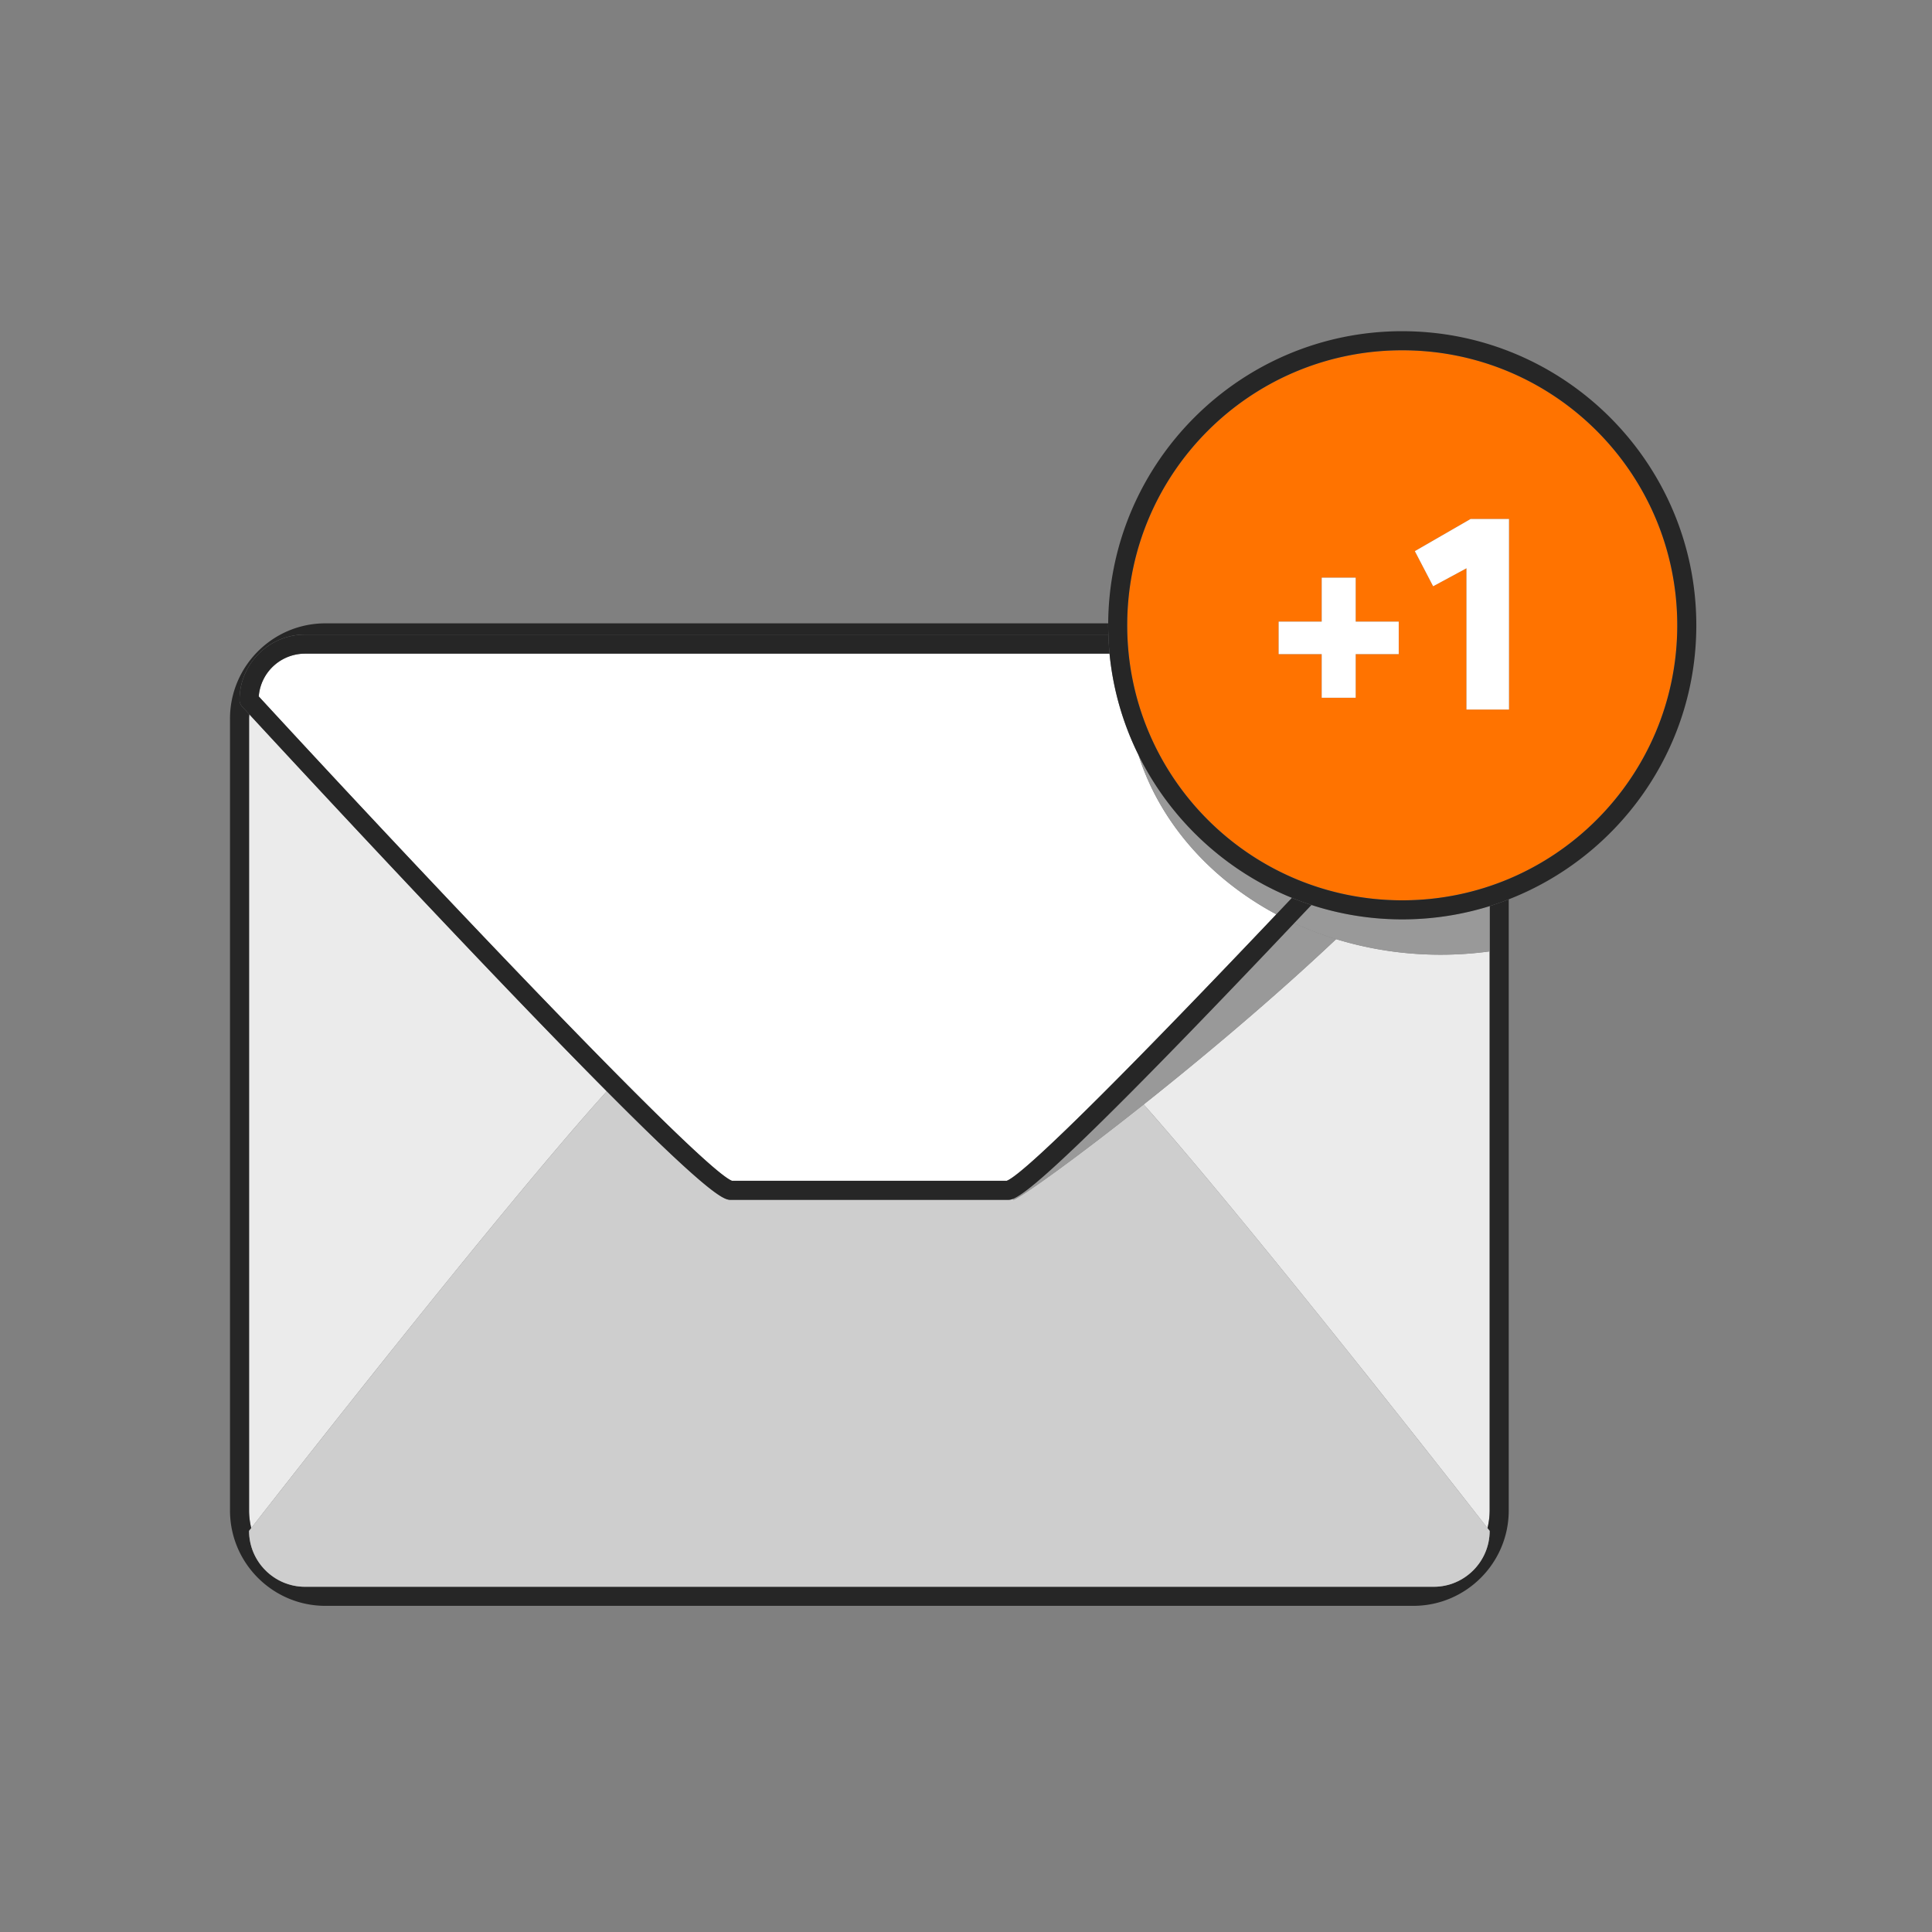 <svg width="210" height="210" viewBox="0 0 210 210" xmlns="http://www.w3.org/2000/svg"><rect x="0" y="0" width="210" height="210" fill="#808080" stroke="none"/><title>EFAE1B02-8A5E-45D9-A4C1-0187C71EB4CE</title><g fill="none" fill-rule="evenodd"><path d="M51.263 103.449C40.536 92.177 29.999 80.786 27.097 77.642c-.01.159-.024.317-.024.478v86.064c0 .66.086 1.3.234 1.916 2.62-3.363 27.006-34.6 38.645-47.481-3.721-3.745-8.501-8.667-14.69-15.17M145.233 102.081c-6.774 6.394-14.454 12.837-20.917 17.968 12.054 13.618 34.84 42.806 37.368 46.051a8.188 8.188 0 0 0 .235-1.917v-60.772a39.418 39.418 0 0 1-5.319.361c-3.987 0-7.81-.6-11.367-1.69" fill="#EBEBEB"/><path d="M161.92 103.412v60.772c0 .66-.088 1.3-.235 1.917l.234.3c0 3.34-2.733 6.075-6.074 6.075H33.146c-3.34 0-6.073-2.734-6.073-6.075l.234-.3a8.2 8.2 0 0 1-.234-1.917V78.12c0-.162.015-.32.024-.479l-.788-.853a1.038 1.038 0 0 1-.273-.701c0-3.922 3.19-7.112 7.11-7.112h87.33c-.01-.335-.026-.67-.026-1.008 0-.072.005-.142.006-.212H35.364C29.65 67.755 25 72.406 25 78.12v86.064c0 5.715 4.65 10.364 10.364 10.364h118.263c5.715 0 10.365-4.65 10.365-10.364v-66.43c-.682.266-1.37.517-2.073.736v4.922z" fill="#262626"/><path d="M110.17 130.42l-.086-.102c-.259.1-.416.102-.553.102H79.46c-.67 0-1.793-.012-13.507-11.801-11.64 12.88-36.024 44.118-38.646 47.482l-.234.3c0 3.34 2.733 6.074 6.074 6.074H155.845c3.34 0 6.074-2.733 6.074-6.073l-.235-.301c-2.528-3.245-25.314-32.434-37.368-46.052-7.34 5.826-13.105 9.958-14.146 10.37" fill="#CECECE"/><path d="M124.316 120.049c6.464-5.13 14.144-11.574 20.917-17.968a36.787 36.787 0 0 1-4.56-1.736c-.98 1.034-1.955 2.065-2.944 3.104-6.188 6.503-10.968 11.425-14.69 15.17-9.333 9.393-11.94 11.308-12.955 11.699l.086.102c1.042-.413 6.806-4.545 14.146-10.371" fill="#999"/><path d="M28.124 75.698c18.27 19.843 48.028 51.297 51.435 52.649h29.873c2.196-.871 15.341-14.251 29.3-28.964-7.24-3.876-12.676-10.036-14.984-17.321a31.674 31.674 0 0 1-3.146-11.013H33.146a5.044 5.044 0 0 0-5.022 4.649" fill="#FFF"/><path d="M145.233 102.081a38.733 38.733 0 0 0 11.367 1.691c1.81 0 3.585-.125 5.32-.36V98.49a31.865 31.865 0 0 1-9.504 1.442 31.84 31.84 0 0 1-9.869-1.566c-.617.653-1.25 1.32-1.875 1.978a36.633 36.633 0 0 0 4.561 1.737M138.732 99.382l1.697-1.79c-7.28-2.957-13.222-8.526-16.68-15.53 2.307 7.285 7.743 13.444 14.983 17.32" fill="#999"/><path d="M26.036 76.086c0 .26.098.51.273.701l.788.855C30 80.786 40.537 92.177 51.263 103.45c6.188 6.502 10.968 11.425 14.69 15.17 11.713 11.788 12.835 11.8 13.507 11.8h30.072c.136 0 .293-.002.552-.102 1.015-.39 3.622-2.306 12.955-11.698 3.722-3.745 8.502-8.668 14.69-15.17.99-1.04 1.963-2.07 2.943-3.105.624-.659 1.258-1.325 1.875-1.978a32.012 32.012 0 0 1-2.118-.775c-.567.6-1.132 1.196-1.697 1.791-13.958 14.714-27.104 28.093-29.3 28.965H79.56c-3.407-1.353-33.166-32.806-51.435-52.65a5.043 5.043 0 0 1 5.022-4.648h87.456a32.254 32.254 0 0 1-.126-2.073h-87.33a7.117 7.117 0 0 0-7.11 7.11" fill="#262626"/><path d="M164.019 77.124H159.4V61.767l-3.623 1.954-1.988-3.814 6.06-3.494h4.169v20.712zm-16.664-6.027v4.745h-3.688v-4.746h-4.681v-3.525h4.68v-4.779h3.689v4.78h4.68v3.524h-4.68zm5.062-33.023c-16.51 0-29.894 13.382-29.894 29.892 0 16.51 13.384 29.893 29.894 29.893 16.509 0 29.893-13.383 29.893-29.892 0-16.51-13.384-29.894-29.893-29.894z" fill="#FF7300"/><path d="M152.416 97.86c-16.51 0-29.893-13.384-29.893-29.893 0-16.51 13.383-29.893 29.893-29.893s29.894 13.383 29.894 29.893c0 16.509-13.383 29.893-29.894 29.893m0-61.86c-17.555 0-31.846 14.227-31.96 31.756 0 .07-.006.14-.006.21 0 .339.015.674.025 1.01.022.697.06 1.389.127 2.073a31.688 31.688 0 0 0 3.145 11.013c3.46 7.005 9.402 12.574 16.682 15.53a31.806 31.806 0 0 0 11.987 2.34c3.307 0 6.5-.504 9.503-1.441a31.79 31.79 0 0 0 2.072-.736c11.92-4.648 20.391-16.244 20.391-29.788 0-17.626-14.34-31.966-31.966-31.966" fill="#262626"/><path fill="#FFF" d="M152.036 67.571h-4.681v-4.779h-3.688v4.78h-4.681v3.524h4.68v4.745h3.689v-4.745h4.68zM153.79 59.906l1.987 3.816 3.624-1.956v15.358h4.618V56.412h-4.169z"/></g></svg>